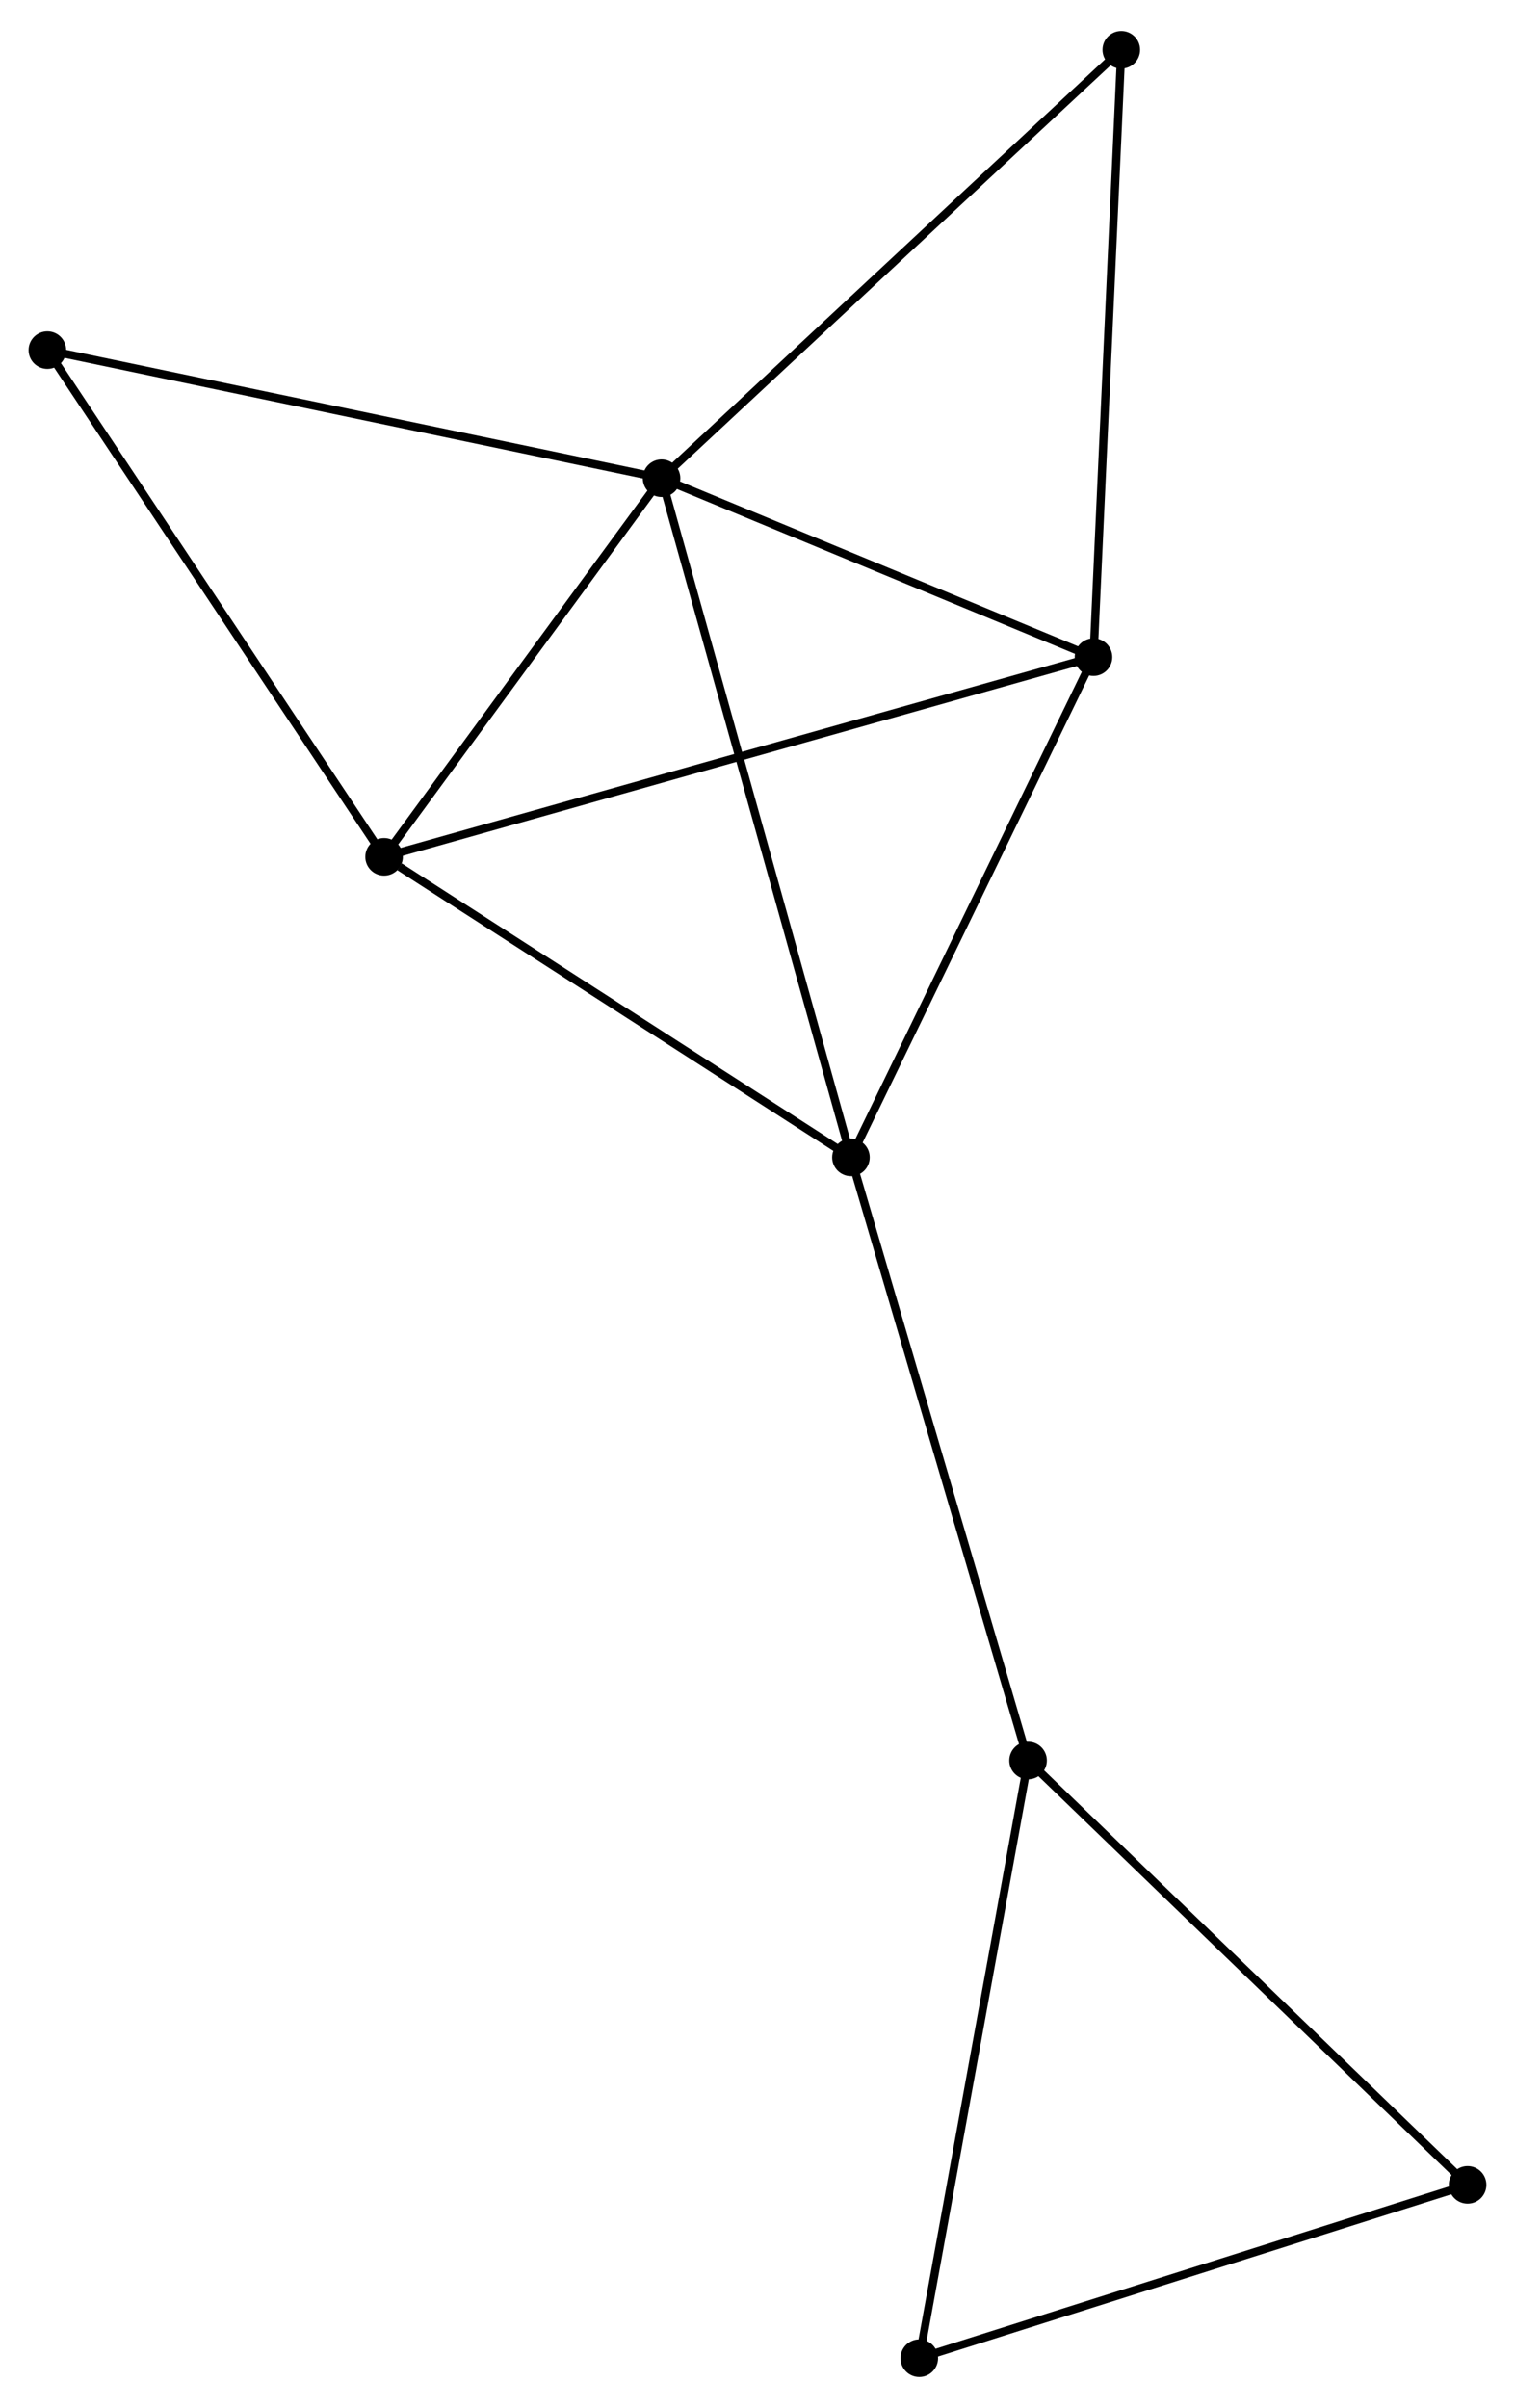 <?xml version="1.0" encoding="UTF-8" standalone="no"?>
<!DOCTYPE svg PUBLIC "-//W3C//DTD SVG 1.1//EN"
 "http://www.w3.org/Graphics/SVG/1.1/DTD/svg11.dtd">
<!-- Generated by graphviz version 2.36.0 (20140111.2315)
 -->
<!-- Title: %3 Pages: 1 -->
<svg width="185pt" height="294pt"
 viewBox="0.00 0.00 185.48 294.17" xmlns="http://www.w3.org/2000/svg" xmlns:xlink="http://www.w3.org/1999/xlink">
<g id="graph0" class="graph" transform="scale(1 1) rotate(0) translate(4 290.171)">
<title>%3</title>
<!-- 0 -->
<g id="node1" class="node"><title>0</title>
<ellipse fill="black" stroke="black" cx="76.993" cy="-231.928" rx="1.8" ry="1.8"/>
</g>
<!-- 1 -->
<g id="node2" class="node"><title>1</title>
<ellipse fill="black" stroke="black" cx="129.875" cy="-210.028" rx="1.8" ry="1.8"/>
</g>
<!-- 0&#45;&#45;1 -->
<g id="edge1" class="edge"><title>0&#45;&#45;1</title>
<path fill="none" stroke="black" d="M78.752,-231.2C86.781,-227.875 119.901,-214.159 128.055,-210.782"/>
</g>
<!-- 2 -->
<g id="node3" class="node"><title>2</title>
<ellipse fill="black" stroke="black" cx="43.024" cy="-185.582" rx="1.8" ry="1.8"/>
</g>
<!-- 0&#45;&#45;2 -->
<g id="edge2" class="edge"><title>0&#45;&#45;2</title>
<path fill="none" stroke="black" d="M75.863,-230.386C70.705,-223.35 49.431,-194.324 44.194,-187.178"/>
</g>
<!-- 3 -->
<g id="node4" class="node"><title>3</title>
<ellipse fill="black" stroke="black" cx="100.181" cy="-148.791" rx="1.8" ry="1.8"/>
</g>
<!-- 0&#45;&#45;3 -->
<g id="edge3" class="edge"><title>0&#45;&#45;3</title>
<path fill="none" stroke="black" d="M77.477,-230.192C80.469,-219.466 96.411,-162.307 99.618,-150.808"/>
</g>
<!-- 6 -->
<g id="node5" class="node"><title>6</title>
<ellipse fill="black" stroke="black" cx="133.28" cy="-284.371" rx="1.8" ry="1.8"/>
</g>
<!-- 0&#45;&#45;6 -->
<g id="edge4" class="edge"><title>0&#45;&#45;6</title>
<path fill="none" stroke="black" d="M78.384,-233.225C86.104,-240.417 123.617,-275.368 131.73,-282.928"/>
</g>
<!-- 7 -->
<g id="node6" class="node"><title>7</title>
<ellipse fill="black" stroke="black" cx="1.8" cy="-247.609" rx="1.8" ry="1.8"/>
</g>
<!-- 0&#45;&#45;7 -->
<g id="edge5" class="edge"><title>0&#45;&#45;7</title>
<path fill="none" stroke="black" d="M75.134,-232.316C64.731,-234.485 13.826,-245.101 3.594,-247.235"/>
</g>
<!-- 1&#45;&#45;2 -->
<g id="edge6" class="edge"><title>1&#45;&#45;2</title>
<path fill="none" stroke="black" d="M128.061,-209.518C116.758,-206.336 56.102,-189.263 44.828,-186.09"/>
</g>
<!-- 1&#45;&#45;3 -->
<g id="edge7" class="edge"><title>1&#45;&#45;3</title>
<path fill="none" stroke="black" d="M129.019,-208.262C124.682,-199.319 105.196,-159.133 100.985,-150.449"/>
</g>
<!-- 1&#45;&#45;6 -->
<g id="edge8" class="edge"><title>1&#45;&#45;6</title>
<path fill="none" stroke="black" d="M129.959,-211.866C130.426,-222.062 132.695,-271.608 133.186,-282.325"/>
</g>
<!-- 2&#45;&#45;3 -->
<g id="edge9" class="edge"><title>2&#45;&#45;3</title>
<path fill="none" stroke="black" d="M44.926,-184.358C53.759,-178.673 90.687,-154.902 98.659,-149.77"/>
</g>
<!-- 2&#45;&#45;7 -->
<g id="edge10" class="edge"><title>2&#45;&#45;7</title>
<path fill="none" stroke="black" d="M42.005,-187.116C36.352,-195.623 8.877,-236.961 2.935,-245.902"/>
</g>
<!-- 4 -->
<g id="node7" class="node"><title>4</title>
<ellipse fill="black" stroke="black" cx="121.866" cy="-74.961" rx="1.8" ry="1.8"/>
</g>
<!-- 3&#45;&#45;4 -->
<g id="edge11" class="edge"><title>3&#45;&#45;4</title>
<path fill="none" stroke="black" d="M100.717,-146.966C103.717,-136.751 118.398,-86.769 121.349,-76.722"/>
</g>
<!-- 5 -->
<g id="node8" class="node"><title>5</title>
<ellipse fill="black" stroke="black" cx="175.676" cy="-23.018" rx="1.8" ry="1.8"/>
</g>
<!-- 4&#45;&#45;5 -->
<g id="edge12" class="edge"><title>4&#45;&#45;5</title>
<path fill="none" stroke="black" d="M123.196,-73.677C130.576,-66.553 166.438,-31.935 174.195,-24.448"/>
</g>
<!-- 8 -->
<g id="node9" class="node"><title>8</title>
<ellipse fill="black" stroke="black" cx="108.547" cy="-1.8" rx="1.8" ry="1.8"/>
</g>
<!-- 4&#45;&#45;8 -->
<g id="edge13" class="edge"><title>4&#45;&#45;8</title>
<path fill="none" stroke="black" d="M121.537,-73.152C119.71,-63.118 110.834,-14.36 108.914,-3.814"/>
</g>
<!-- 5&#45;&#45;8 -->
<g id="edge14" class="edge"><title>5&#45;&#45;8</title>
<path fill="none" stroke="black" d="M173.739,-22.406C163.937,-19.308 119.884,-5.383 110.364,-2.374"/>
</g>
</g>
</svg>
